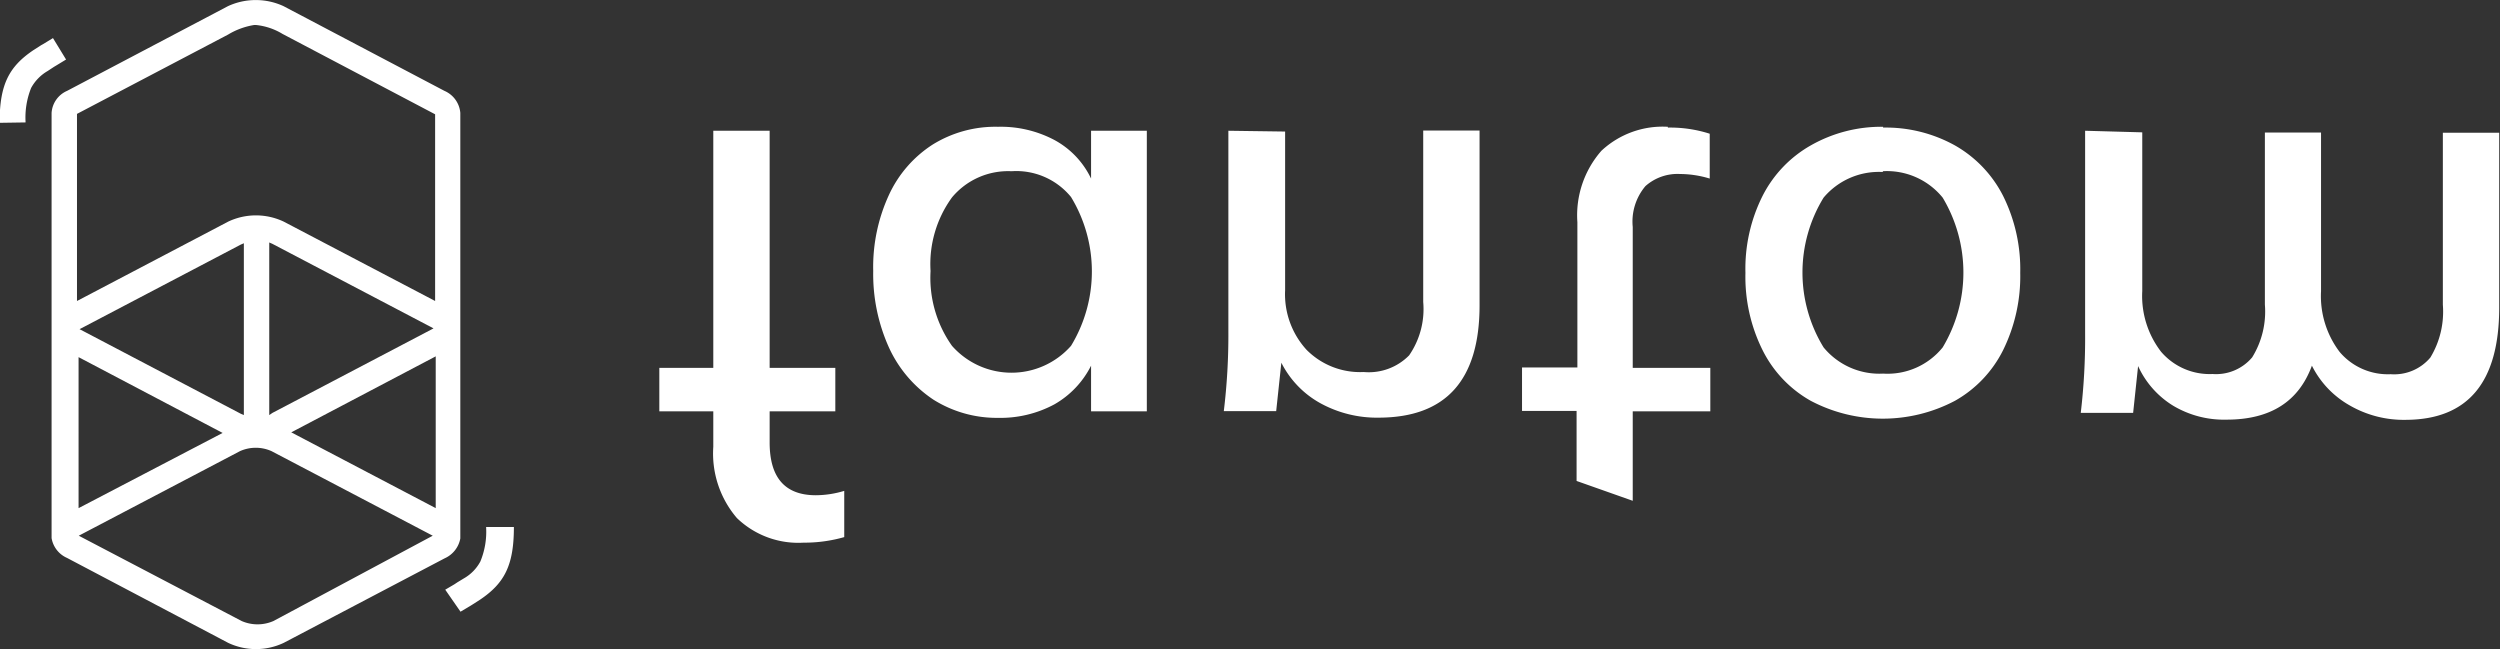 <svg id="Layer_1" data-name="Layer 1" xmlns="http://www.w3.org/2000/svg" viewBox="0 0 126 32.71"><rect x="0" y="0" width="126" height="32.71" fill="#333333" stroke="none"/><path d="M195,160.4a3.27,3.27,0,0,0,2.8,0l8.11-4.26a1.37,1.37,0,0,0,.79-1h0V133.69a1.33,1.33,0,0,0-.8-1.11l-8.11-4.27a3.34,3.34,0,0,0-2.8,0l-8.11,4.27a1.3,1.3,0,0,0-.78,1.11v21.43h0a1.33,1.33,0,0,0,.78,1Zm10.43-17.23-7.63-4a3.27,3.27,0,0,0-2.8,0l-7.62,4v-9.43l7.62-4a3.67,3.67,0,0,1,1.31-.48h.09a3.18,3.18,0,0,1,1.34.45l7.69,4.05Zm-20.64-9a4,4,0,0,1,.28-1.74,2.21,2.21,0,0,1,.83-.85l0,0,.32-.21.15-.09.46-.28-.66-1.08-.51.31-.09.05-.39.25c-1.23.83-1.69,1.73-1.7,3.6v.06Zm11,14.75-.16-.07-8.12-4.26,0,0h0l8.12-4.26.16-.07Zm1.28,0v-8.7l.16.07,8.12,4.26,0,0h0l-8.12,4.26Zm8.39,4.69-7.28-3.82,7.28-3.83Zm-18,0V146l7.26,3.82Zm9.82,5.69a2,2,0,0,1-1.6,0L187.47,155h0l8.12-4.26a1.94,1.94,0,0,1,1.6,0l8.12,4.26h0Zm9.43-.47.52-.31.08-.05.39-.25c1.23-.83,1.69-1.73,1.7-3.6v-.06H208a3.93,3.93,0,0,1-.29,1.74,2.14,2.14,0,0,1-.83.85l0,0-.33.2-.15.1-.46.27Z" transform="translate(-183.5 -128)" fill="#fff"/><path d="M222.29,134.59v11.95h3.31v2.19h-3.31v1.57c0,1.77.77,2.66,2.33,2.66a5,5,0,0,0,1.43-.22v2.33a7.31,7.31,0,0,1-2.05.28,4.45,4.45,0,0,1-3.36-1.24,5,5,0,0,1-1.19-3.59v-1.79h-2.72v-2.19h2.72V134.59Zm11.51-.2a5.77,5.77,0,0,1,2.85.67,4.32,4.32,0,0,1,1.84,1.94v-2.41h2.81v14.14h-2.81v-2.3a4.64,4.64,0,0,1-1.85,1.95,5.74,5.74,0,0,1-2.84.68,6,6,0,0,1-3.26-.92,6.29,6.29,0,0,1-2.23-2.61,9,9,0,0,1-.8-3.87,8.68,8.68,0,0,1,.79-3.83,6,6,0,0,1,2.2-2.54A6,6,0,0,1,233.8,134.39Zm.68,2.24a3.68,3.68,0,0,0-3,1.32,5.71,5.71,0,0,0-1.08,3.71,5.93,5.93,0,0,0,1.08,3.77,4,4,0,0,0,6,0,7.22,7.22,0,0,0,0-7.5A3.56,3.56,0,0,0,234.48,136.63Zm13.79-2v8a4.15,4.15,0,0,0,1.08,3,3.8,3.8,0,0,0,2.88,1.12,2.85,2.85,0,0,0,2.29-.84,4.1,4.1,0,0,0,.71-2.69v-8.64h2.84v8.81q0,5.65-5.08,5.66a5.92,5.92,0,0,1-2.91-.71,4.79,4.79,0,0,1-2-2.06l-.26,2.44h-2.64a31.82,31.82,0,0,0,.23-4V134.59Zm19.29-.2a6.55,6.55,0,0,1,2.11.31V137a5.19,5.19,0,0,0-1.49-.23,2.43,2.43,0,0,0-1.75.61,2.77,2.77,0,0,0-.64,2.06v7.1h3.91v2.19h-3.91v4.51l-2.83-1v-3.53h-2.75v-2.19H263v-7.32a4.93,4.93,0,0,1,1.21-3.6A4.52,4.52,0,0,1,267.56,134.39Zm10.85,0a7.18,7.18,0,0,1,3.62.9,6.1,6.1,0,0,1,2.43,2.55,8.3,8.3,0,0,1,.86,3.87,8.42,8.42,0,0,1-.86,3.89,6,6,0,0,1-2.43,2.56,7.79,7.79,0,0,1-7.27,0,6,6,0,0,1-2.43-2.56,8.29,8.29,0,0,1-.86-3.89,8.18,8.18,0,0,1,.86-3.87,6.1,6.1,0,0,1,2.43-2.55A7.18,7.18,0,0,1,278.41,134.39Zm0,2.24a3.64,3.64,0,0,0-3,1.29,7.22,7.22,0,0,0,0,7.55,3.64,3.64,0,0,0,3,1.32,3.57,3.57,0,0,0,3-1.32,7.34,7.34,0,0,0,0-7.55A3.62,3.62,0,0,0,278.38,136.63Zm13.06-2v8a4.61,4.61,0,0,0,.95,3.06,3.22,3.22,0,0,0,2.59,1.12,2.38,2.38,0,0,0,2-.84,4.39,4.39,0,0,0,.64-2.66v-8.67h2.83v8a4.66,4.66,0,0,0,.94,3.06,3.18,3.18,0,0,0,2.57,1.12,2.38,2.38,0,0,0,2-.84,4.47,4.47,0,0,0,.63-2.66v-8.67h2.84v8.81q0,5.65-4.72,5.66a5.44,5.44,0,0,1-2.82-.73,4.73,4.73,0,0,1-1.9-2c-.67,1.82-2.1,2.72-4.3,2.72a5,5,0,0,1-2.69-.7,4.57,4.57,0,0,1-1.77-2l-.25,2.36h-2.64a32,32,0,0,0,.22-4V134.59Z" transform="translate(-183.5 -128)" fill="#fff"/></svg>